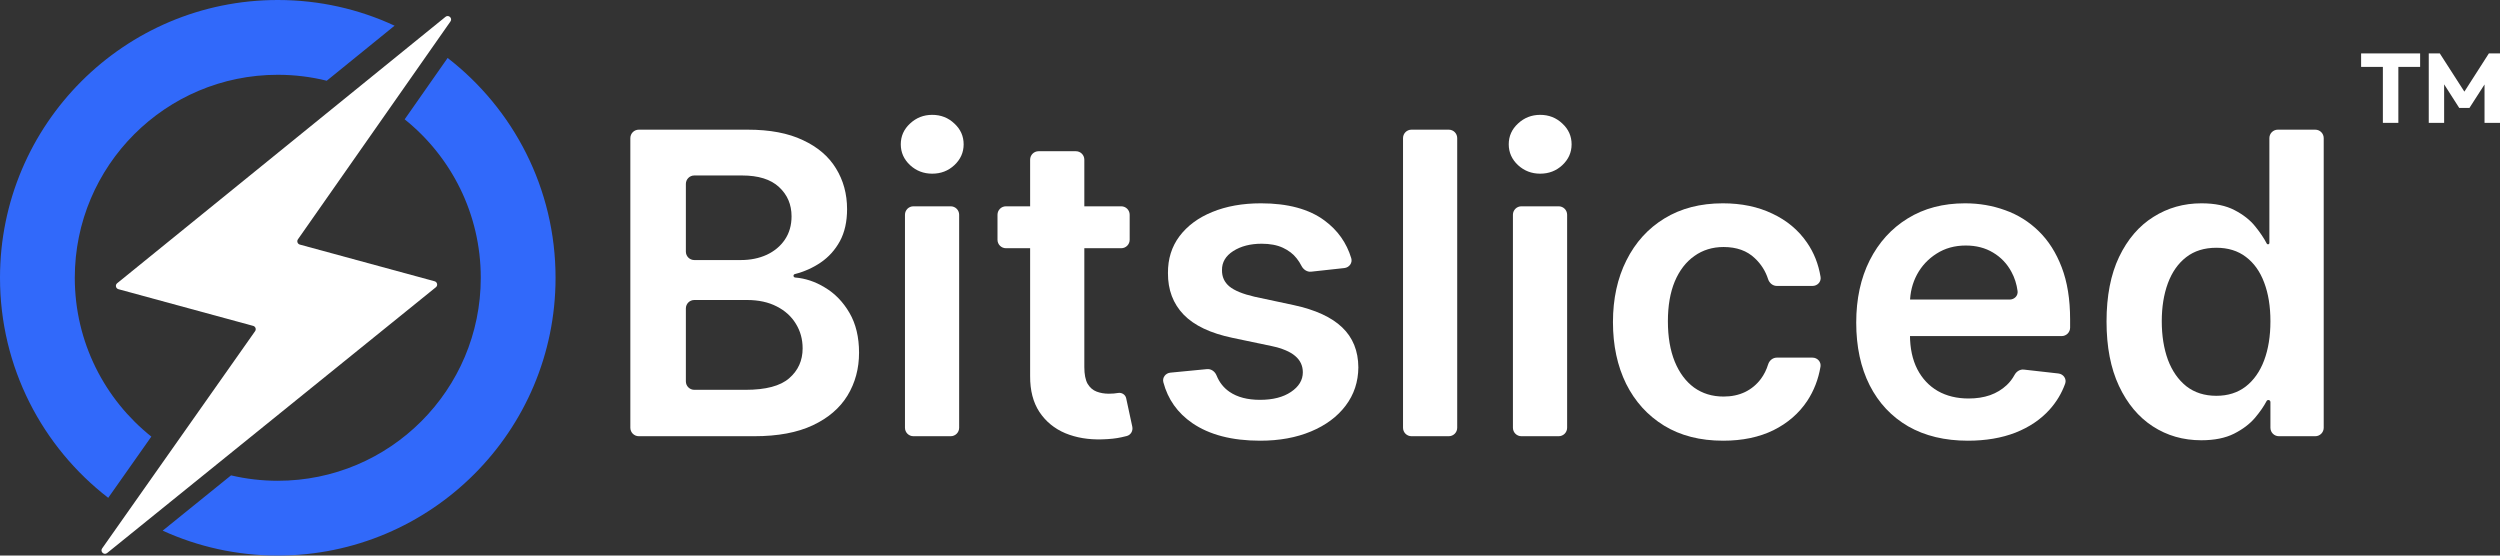 <svg width="153" height="34" viewBox="0 0 153 34" fill="none" xmlns="http://www.w3.org/2000/svg">
<rect x="0" y="0" width="153" height="34" fill="#333333" stroke="none"/>
<path fill-rule="evenodd" clip-rule="evenodd" d="M17 0C19.554 0 21.976 0.563 24.149 1.572L19.997 4.941C19.037 4.703 18.033 4.577 17 4.577C10.139 4.577 4.577 10.139 4.577 17C4.577 20.935 6.407 24.444 9.262 26.72L6.624 30.467C2.595 27.358 0 22.482 0 17C0 7.611 7.611 0 17 0ZM14.14 29.092L9.955 32.476C12.101 33.455 14.487 34 17 34C26.389 34 34 26.389 34 17C34 11.526 31.413 6.657 27.395 3.547L24.766 7.303C27.605 9.579 29.423 13.077 29.423 17C29.423 23.861 23.861 29.423 17 29.423C16.016 29.423 15.058 29.309 14.14 29.092Z" fill="#3169FA"/>
<path fill-rule="evenodd" clip-rule="evenodd" d="M27.569 1.312C27.708 1.115 27.453 0.877 27.266 1.029L7.169 17.335C7.038 17.442 7.084 17.654 7.249 17.699L15.495 19.944C15.635 19.982 15.696 20.148 15.613 20.266L6.251 33.562C6.112 33.759 6.367 33.997 6.555 33.846L26.677 17.578C26.809 17.471 26.762 17.259 26.598 17.214L18.351 14.969C18.211 14.931 18.15 14.765 18.233 14.647L27.569 1.312Z" fill="white"/>
<path d="M39.093 26.696C38.808 26.696 38.577 26.465 38.577 26.18V8.452C38.577 8.167 38.808 7.936 39.093 7.936H45.759C47.114 7.936 48.241 8.149 49.139 8.577C50.043 8.998 50.718 9.575 51.163 10.308C51.615 11.041 51.841 11.872 51.841 12.8C51.841 13.563 51.695 14.217 51.402 14.76C51.108 15.298 50.715 15.734 50.22 16.07C49.747 16.391 49.221 16.626 48.643 16.774C48.595 16.786 48.562 16.828 48.562 16.877C48.562 16.933 48.606 16.979 48.661 16.984C49.291 17.035 49.896 17.237 50.476 17.591C51.093 17.957 51.597 18.476 51.988 19.148C52.379 19.82 52.574 20.632 52.574 21.585C52.574 22.556 52.339 23.429 51.869 24.205C51.398 24.974 50.69 25.582 49.743 26.028C48.797 26.473 47.606 26.696 46.171 26.696H39.093ZM41.975 23.341C41.975 23.626 42.206 23.857 42.491 23.857H45.63C46.864 23.857 47.753 23.622 48.296 23.151C48.846 22.675 49.121 22.064 49.121 21.319C49.121 20.763 48.983 20.263 48.708 19.817C48.434 19.365 48.043 19.011 47.536 18.754C47.029 18.492 46.424 18.36 45.722 18.36H42.491C42.206 18.36 41.975 18.591 41.975 18.876V23.341ZM41.975 15.399C41.975 15.684 42.206 15.915 42.491 15.915H45.337C45.924 15.915 46.452 15.808 46.922 15.594C47.392 15.374 47.762 15.066 48.031 14.669C48.305 14.266 48.443 13.789 48.443 13.24C48.443 12.513 48.186 11.914 47.673 11.444C47.166 10.974 46.412 10.739 45.411 10.739H42.491C42.206 10.739 41.975 10.97 41.975 11.255V15.399Z" fill="white"/>
<path d="M55.9 26.696C55.615 26.696 55.384 26.465 55.384 26.18V13.142C55.384 12.857 55.615 12.626 55.9 12.626H58.184C58.469 12.626 58.7 12.857 58.7 13.142V26.18C58.7 26.465 58.469 26.696 58.184 26.696H55.9ZM57.051 10.629C56.526 10.629 56.074 10.455 55.696 10.107C55.317 9.753 55.128 9.328 55.128 8.833C55.128 8.333 55.317 7.908 55.696 7.56C56.074 7.206 56.526 7.029 57.051 7.029C57.583 7.029 58.035 7.206 58.407 7.56C58.786 7.908 58.975 8.333 58.975 8.833C58.975 9.328 58.786 9.753 58.407 10.107C58.035 10.455 57.583 10.629 57.051 10.629Z" fill="white"/>
<path d="M68.62 12.626C68.905 12.626 69.136 12.857 69.136 13.142V14.675C69.136 14.96 68.905 15.191 68.62 15.191H61.563C61.279 15.191 61.047 14.96 61.047 14.675V13.142C61.047 12.857 61.279 12.626 61.563 12.626H68.62ZM63.044 9.771C63.044 9.486 63.276 9.255 63.56 9.255H65.845C66.13 9.255 66.361 9.486 66.361 9.771V22.464C66.361 22.91 66.428 23.252 66.562 23.49C66.703 23.722 66.886 23.881 67.112 23.966C67.338 24.052 67.588 24.095 67.863 24.095C68.07 24.095 68.26 24.079 68.431 24.049C68.652 24.011 68.873 24.15 68.921 24.369L69.296 26.112C69.351 26.367 69.206 26.622 68.953 26.685C68.856 26.709 68.749 26.735 68.632 26.761C68.309 26.834 67.912 26.877 67.442 26.889C66.611 26.913 65.863 26.788 65.197 26.513C64.531 26.232 64.003 25.799 63.612 25.212C63.228 24.626 63.038 23.893 63.044 23.014V9.771Z" fill="white"/>
<path d="M82.697 15.803C82.784 16.091 82.573 16.373 82.274 16.405L80.241 16.627C79.99 16.655 79.761 16.493 79.648 16.267C79.57 16.111 79.473 15.96 79.357 15.814C79.149 15.545 78.868 15.328 78.514 15.163C78.16 14.998 77.726 14.916 77.213 14.916C76.523 14.916 75.943 15.066 75.473 15.365C75.009 15.664 74.78 16.052 74.786 16.528C74.78 16.937 74.929 17.27 75.235 17.527C75.546 17.783 76.059 17.994 76.774 18.159L79.174 18.672C80.505 18.959 81.494 19.414 82.142 20.037C82.795 20.66 83.125 21.475 83.131 22.483C83.125 23.368 82.865 24.15 82.352 24.828C81.846 25.499 81.14 26.025 80.236 26.403C79.332 26.782 78.294 26.971 77.122 26.971C75.4 26.971 74.013 26.611 72.963 25.89C72.062 25.267 71.473 24.435 71.197 23.393C71.121 23.107 71.334 22.834 71.629 22.806L73.868 22.59C74.126 22.565 74.356 22.738 74.453 22.978C74.625 23.404 74.891 23.739 75.253 23.985C75.729 24.308 76.349 24.47 77.113 24.47C77.9 24.47 78.532 24.308 79.009 23.985C79.491 23.661 79.733 23.261 79.733 22.785C79.733 22.382 79.577 22.049 79.265 21.786C78.96 21.524 78.484 21.322 77.836 21.182L75.436 20.678C74.087 20.397 73.088 19.924 72.441 19.258C71.793 18.586 71.473 17.737 71.479 16.711C71.473 15.844 71.708 15.093 72.184 14.458C72.667 13.817 73.335 13.322 74.191 12.974C75.052 12.62 76.044 12.443 77.168 12.443C78.817 12.443 80.114 12.794 81.061 13.496C81.865 14.089 82.41 14.858 82.697 15.803Z" fill="white"/>
<path d="M88.666 7.936C88.951 7.936 89.181 8.167 89.181 8.452V26.18C89.181 26.465 88.951 26.696 88.666 26.696H86.381C86.096 26.696 85.865 26.465 85.865 26.18V8.452C85.865 8.167 86.096 7.936 86.381 7.936H88.666Z" fill="white"/>
<path d="M93.107 26.696C92.823 26.696 92.591 26.465 92.591 26.18V13.142C92.591 12.857 92.823 12.626 93.107 12.626H95.392C95.677 12.626 95.908 12.857 95.908 13.142V26.18C95.908 26.465 95.677 26.696 95.392 26.696H93.107ZM94.259 10.629C93.734 10.629 93.282 10.455 92.903 10.107C92.524 9.753 92.335 9.328 92.335 8.833C92.335 8.333 92.524 7.908 92.903 7.56C93.282 7.206 93.734 7.029 94.259 7.029C94.79 7.029 95.242 7.206 95.615 7.56C95.993 7.908 96.182 8.333 96.182 8.833C96.182 9.328 95.993 9.753 95.615 10.107C95.242 10.455 94.79 10.629 94.259 10.629Z" fill="white"/>
<path d="M105.455 26.971C104.05 26.971 102.844 26.663 101.837 26.046C100.835 25.429 100.063 24.577 99.519 23.49C98.982 22.397 98.713 21.139 98.713 19.716C98.713 18.287 98.988 17.026 99.537 15.933C100.087 14.834 100.863 13.979 101.864 13.368C102.872 12.751 104.063 12.443 105.437 12.443C106.579 12.443 107.589 12.653 108.469 13.075C109.354 13.49 110.06 14.079 110.585 14.843C111.013 15.46 111.291 16.162 111.419 16.949C111.467 17.244 111.228 17.499 110.928 17.499H108.741C108.493 17.499 108.284 17.321 108.208 17.085C108.048 16.588 107.778 16.161 107.397 15.805C106.921 15.347 106.283 15.117 105.483 15.117C104.805 15.117 104.209 15.301 103.696 15.667C103.183 16.027 102.783 16.547 102.496 17.224C102.215 17.902 102.075 18.715 102.075 19.661C102.075 20.62 102.215 21.444 102.496 22.134C102.777 22.818 103.171 23.347 103.678 23.719C104.191 24.086 104.792 24.269 105.483 24.269C105.971 24.269 106.408 24.177 106.793 23.994C107.183 23.805 107.51 23.533 107.773 23.179C107.961 22.925 108.107 22.632 108.21 22.3C108.284 22.064 108.492 21.887 108.739 21.887H110.924C111.225 21.887 111.464 22.145 111.414 22.442C111.284 23.213 111.014 23.911 110.603 24.535C110.096 25.298 109.406 25.896 108.533 26.33C107.66 26.757 106.634 26.971 105.455 26.971Z" fill="white"/>
<path d="M120.435 26.971C119.024 26.971 117.806 26.678 116.78 26.092C115.76 25.499 114.975 24.663 114.425 23.582C113.876 22.495 113.601 21.215 113.601 19.744C113.601 18.296 113.876 17.026 114.425 15.933C114.981 14.834 115.757 13.979 116.752 13.368C117.748 12.751 118.917 12.443 120.261 12.443C121.128 12.443 121.946 12.583 122.716 12.864C123.491 13.139 124.175 13.566 124.768 14.146C125.366 14.727 125.836 15.466 126.178 16.363C126.52 17.255 126.691 18.318 126.691 19.551V20.052C126.691 20.337 126.46 20.568 126.175 20.568H115.674C115.389 20.568 115.158 20.337 115.158 20.052V18.849C115.158 18.564 115.389 18.333 115.674 18.333H122.992C123.279 18.333 123.514 18.098 123.476 17.814C123.419 17.386 123.294 16.994 123.1 16.638C122.832 16.137 122.456 15.743 121.974 15.457C121.497 15.169 120.942 15.026 120.306 15.026C119.629 15.026 119.033 15.191 118.52 15.521C118.007 15.844 117.607 16.272 117.32 16.803C117.039 17.328 116.896 17.905 116.89 18.534V20.486C116.89 21.304 117.039 22.006 117.338 22.593C117.638 23.173 118.056 23.618 118.593 23.93C119.131 24.235 119.76 24.388 120.481 24.388C120.963 24.388 121.4 24.321 121.79 24.186C122.181 24.046 122.52 23.841 122.807 23.573C123.001 23.392 123.162 23.181 123.292 22.942C123.405 22.734 123.623 22.593 123.859 22.619L125.974 22.857C126.282 22.892 126.493 23.189 126.387 23.481C126.174 24.07 125.857 24.598 125.436 25.066C124.893 25.67 124.197 26.141 123.348 26.477C122.499 26.806 121.528 26.971 120.435 26.971Z" fill="white"/>
<path d="M134.718 26.944C133.613 26.944 132.623 26.66 131.75 26.092C130.877 25.524 130.187 24.699 129.68 23.618C129.173 22.538 128.92 21.224 128.92 19.679C128.92 18.116 129.176 16.797 129.689 15.722C130.208 14.641 130.907 13.826 131.787 13.276C132.666 12.72 133.646 12.443 134.727 12.443C135.552 12.443 136.23 12.583 136.761 12.864C137.292 13.139 137.714 13.472 138.025 13.863C138.322 14.23 138.556 14.578 138.725 14.906C138.74 14.934 138.769 14.953 138.801 14.953C138.848 14.953 138.886 14.915 138.886 14.868V8.452C138.886 8.167 139.117 7.936 139.402 7.936H141.695C141.98 7.936 142.211 8.167 142.211 8.452V26.18C142.211 26.465 141.98 26.696 141.695 26.696H139.466C139.181 26.696 138.95 26.465 138.95 26.18V24.604C138.95 24.535 138.895 24.48 138.826 24.48C138.779 24.48 138.736 24.506 138.714 24.548C138.545 24.87 138.309 25.21 138.007 25.57C137.683 25.948 137.256 26.272 136.724 26.541C136.193 26.809 135.524 26.944 134.718 26.944ZM135.643 24.223C136.346 24.223 136.944 24.034 137.439 23.655C137.933 23.27 138.309 22.736 138.566 22.052C138.822 21.368 138.95 20.571 138.95 19.661C138.95 18.751 138.822 17.96 138.566 17.289C138.315 16.617 137.943 16.095 137.448 15.722C136.959 15.35 136.358 15.163 135.643 15.163C134.904 15.163 134.288 15.356 133.793 15.74C133.298 16.125 132.926 16.657 132.675 17.334C132.425 18.012 132.3 18.788 132.3 19.661C132.3 20.541 132.425 21.325 132.675 22.015C132.932 22.699 133.307 23.24 133.802 23.637C134.303 24.028 134.917 24.223 135.643 24.223Z" fill="white"/>
<path d="M145.832 7.519V3.329H146.779V7.519H145.832ZM144.5 4.094V3.269H148.112V4.094H144.5Z" fill="white"/>
<path d="M148.64 7.519V3.269H149.316L150.992 5.876H150.648L152.319 3.269H153V7.519H152.053V4.864L152.222 4.907L151.131 6.604H150.504L149.418 4.907L149.581 4.864V7.519H148.64Z" fill="white"/>
</svg>
